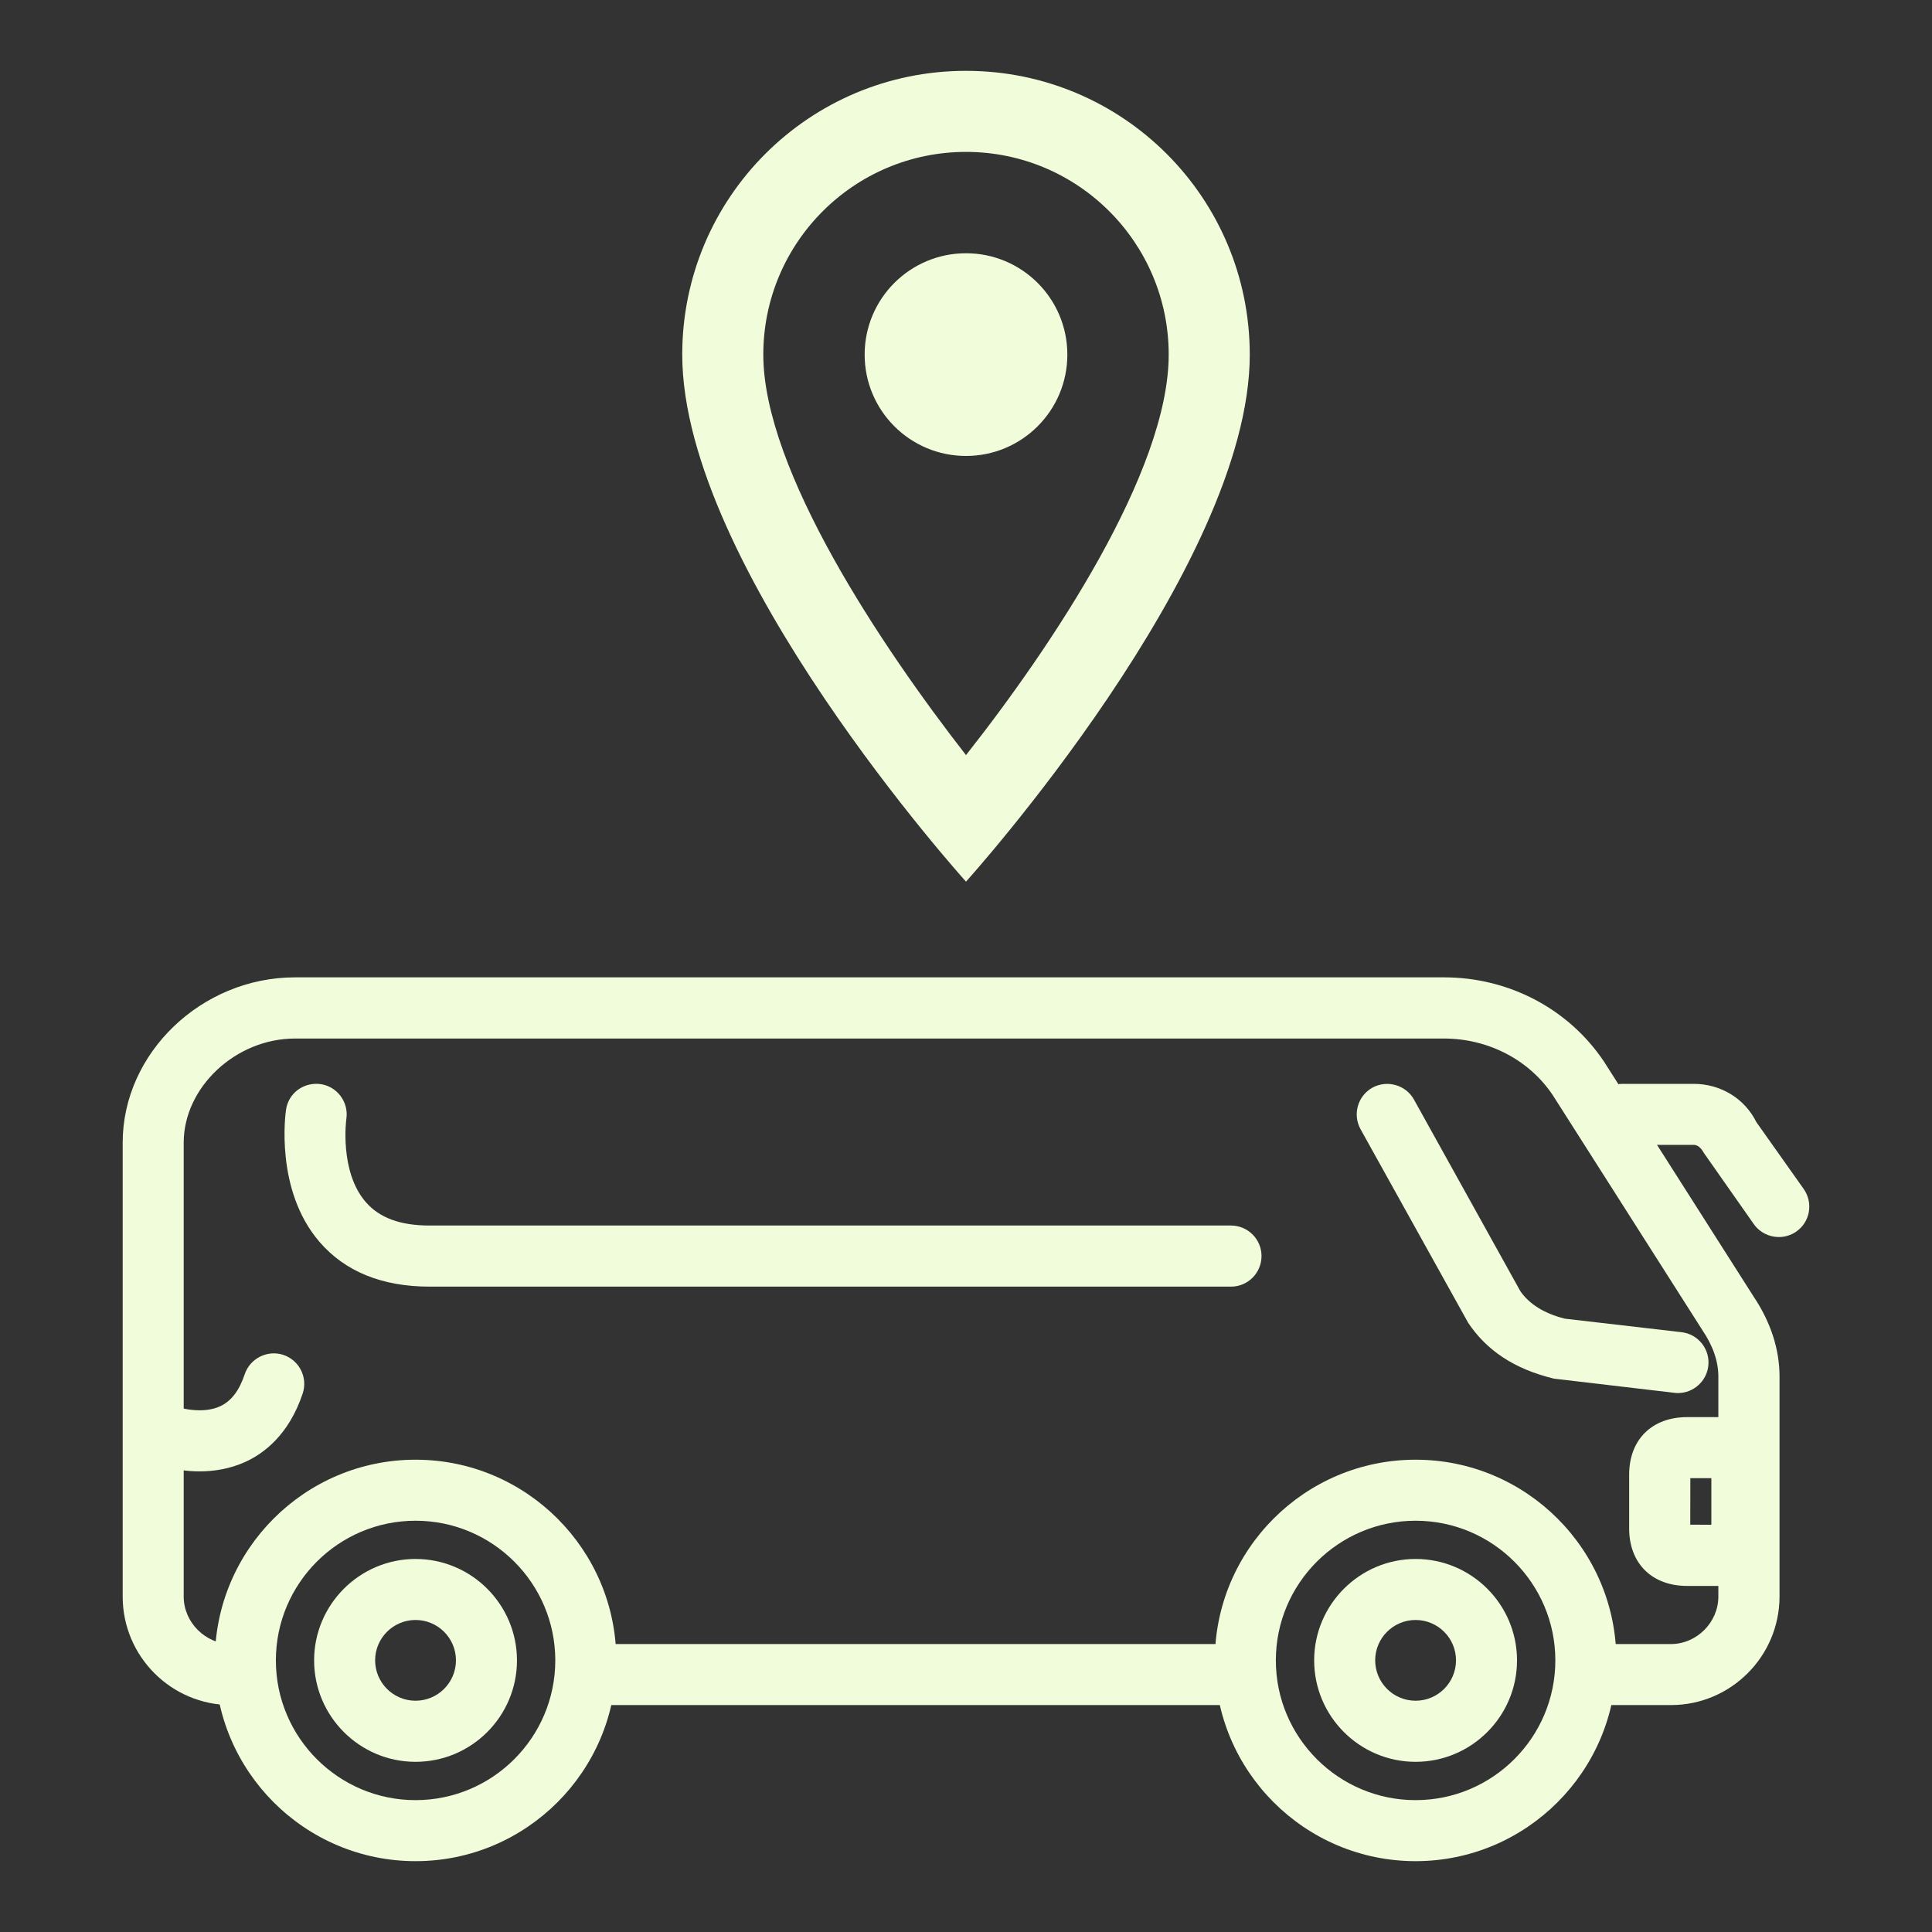 <?xml version="1.0" encoding="utf-8"?>
<!-- Generator: Adobe Illustrator 27.0.0, SVG Export Plug-In . SVG Version: 6.00 Build 0)  -->
<svg version="1.1" id="Layer_3" xmlns="http://www.w3.org/2000/svg" xmlns:xlink="http://www.w3.org/1999/xlink" x="0px" y="0px"
	 viewBox="0 0 24 24" enable-background="new 0 0 24 24" xml:space="preserve">
<rect x="0" y="0" width="24" height="24" fill="#333333" stroke="none"/>
<g>
	<rect fill="none" width="24" height="24"/>
	<g>
		<g>
			<g>
				<path fill="#F1FCDB" d="M15.293,15.983H5.338c-0.591,0-1.052-0.187-1.37-0.557
					c-0.556-0.646-0.421-1.6-0.415-1.641c0.031-0.207,0.218-0.345,0.429-0.318
					c0.207,0.03,0.35,0.223,0.321,0.429c-0.002,0.007-0.089,0.658,0.241,1.037
					c0.17,0.196,0.429,0.291,0.793,0.291h9.955c0.209,0,0.379,0.17,0.379,0.379S15.502,15.983,15.293,15.983z"/>
			</g>
			<g>
				<path fill="#F1FCDB" d="M2.479,18.278c-0.331,0-0.592-0.104-0.635-0.121c-0.193-0.081-0.284-0.303-0.204-0.496
					c0.08-0.194,0.302-0.286,0.494-0.205c0.095,0.038,0.385,0.114,0.601,0.013c0.138-0.064,0.237-0.194,0.305-0.398
					c0.067-0.198,0.283-0.305,0.48-0.24c0.199,0.067,0.306,0.281,0.24,0.48
					c-0.171,0.512-0.482,0.745-0.714,0.85C2.853,18.248,2.656,18.278,2.479,18.278z"/>
			</g>
			<g>
				<path fill="#F1FCDB" d="M5.162,23.12c-1.375,0-2.493-1.118-2.493-2.494c0-1.375,1.118-2.493,2.493-2.493
					s2.494,1.118,2.494,2.493C7.656,22.002,6.537,23.12,5.162,23.12z M5.162,18.891c-0.957,0-1.735,0.778-1.735,1.735
					s0.778,1.736,1.735,1.736s1.736-0.779,1.736-1.736S6.119,18.891,5.162,18.891z"/>
			</g>
			<g>
				<path fill="#F1FCDB" d="M5.162,21.886c-0.695,0-1.26-0.566-1.26-1.26s0.566-1.26,1.26-1.26
					s1.26,0.565,1.26,1.26S5.857,21.886,5.162,21.886z M5.162,20.124c-0.277,0-0.502,0.225-0.502,0.501
					c0,0.277,0.225,0.502,0.502,0.502c0.277,0,0.502-0.225,0.502-0.502C5.664,20.349,5.439,20.124,5.162,20.124z"/>
			</g>
			<g>
				<path fill="#F1FCDB" d="M17.585,23.12c-1.376,0-2.494-1.118-2.494-2.494c0-1.375,1.118-2.493,2.494-2.493
					c1.376,0,2.494,1.118,2.494,2.493C20.079,22.002,18.96,23.12,17.585,23.12z M17.585,18.891
					c-0.957,0-1.736,0.778-1.736,1.735s0.779,1.736,1.736,1.736c0.957,0,1.736-0.779,1.736-1.736
					S18.541,18.891,17.585,18.891z"/>
			</g>
			<g>
				<path fill="#F1FCDB" d="M17.585,21.886c-0.695,0-1.26-0.566-1.26-1.26s0.566-1.26,1.26-1.26
					c0.695,0,1.26,0.565,1.26,1.26S18.279,21.886,17.585,21.886z M17.585,20.124c-0.277,0-0.502,0.225-0.502,0.501
					c0,0.277,0.225,0.502,0.502,0.502s0.502-0.225,0.502-0.502C18.087,20.349,17.862,20.124,17.585,20.124z"/>
			</g>
			<g>
				<path fill="none" stroke="#F1FCDB" stroke-width="0.5" stroke-miterlimit="10" d="M3.048,20.802"/>
			</g>
			<g>
				<rect x="7.189" y="20.423" fill="#F1FCDB" width="8.281" height="0.758"/>
			</g>
			<g>
				<path fill="#F1FCDB" d="M20.757,21.181h-0.881v-0.758h0.881c0.32,0,0.589-0.27,0.589-0.589v-2.732
					c0-0.19-0.065-0.381-0.2-0.581l-1.856-2.915c-0.293-0.439-0.8-0.705-1.354-0.705H3.665
					c-0.737,0-1.383,0.605-1.383,1.294v5.639c0,0.319,0.27,0.589,0.59,0.589h0.264v0.758H2.872
					c-0.744,0-1.348-0.604-1.348-1.348v-5.639c0-1.113,0.98-2.053,2.142-2.053h14.272
					c0.807,0,1.551,0.393,1.989,1.049l1.856,2.915c0.213,0.318,0.323,0.655,0.323,0.996v2.732
					C22.105,20.577,21.5,21.181,20.757,21.181z"/>
			</g>
			<g>
				<path fill="#F1FCDB" d="M22.097,15.367c-0.118,0-0.237-0.056-0.311-0.161l-0.618-0.881
					c-0.053-0.098-0.107-0.103-0.129-0.103h-0.881c-0.209,0-0.379-0.17-0.379-0.379s0.17-0.379,0.379-0.379
					h0.881c0.336,0,0.634,0.182,0.779,0.475l0.589,0.832c0.12,0.172,0.079,0.408-0.093,0.528
					C22.248,15.345,22.173,15.367,22.097,15.367z"/>
			</g>
			<g>
				<path fill="#F1FCDB" d="M20.844,17.305c-0.015,0-0.03-0.001-0.044-0.003l-1.497-0.176
					c-0.493-0.12-0.835-0.35-1.065-0.694l-1.337-2.405c-0.101-0.184-0.035-0.414,0.148-0.516
					c0.182-0.099,0.413-0.035,0.515,0.147l1.321,2.379c0.107,0.158,0.293,0.279,0.554,0.344l1.45,0.168
					c0.207,0.024,0.357,0.212,0.332,0.421C21.198,17.162,21.034,17.305,20.844,17.305z"/>
			</g>
			<g>
				<path fill="#F1FCDB" d="M22.017,19.701h-1.059c-0.437,0-0.72-0.28-0.72-0.714v-0.669
					c0-0.434,0.283-0.714,0.72-0.714h1.059V19.701z M20.997,18.94l0.262,0.001V18.362h-0.261L20.997,18.94z"/>
			</g>
		</g>
		<g>
			<path fill="#F1FCDB" d="M12,0.88c-1.949,0-3.525,1.576-3.525,3.525C8.475,7.049,12,10.952,12,10.952
				s3.525-3.903,3.525-6.546C15.525,2.456,13.949,0.88,12,0.88z M9.482,4.405c0-1.39,1.128-2.518,2.518-2.518
				s2.518,1.128,2.518,2.518c0,1.45-1.45,3.621-2.518,4.975C10.953,8.036,9.482,5.84,9.482,4.405z"/>
			<circle fill="#F1FCDB" cx="12" cy="4.405" r="1.259"/>
		</g>
	</g>
</g>
</svg>
